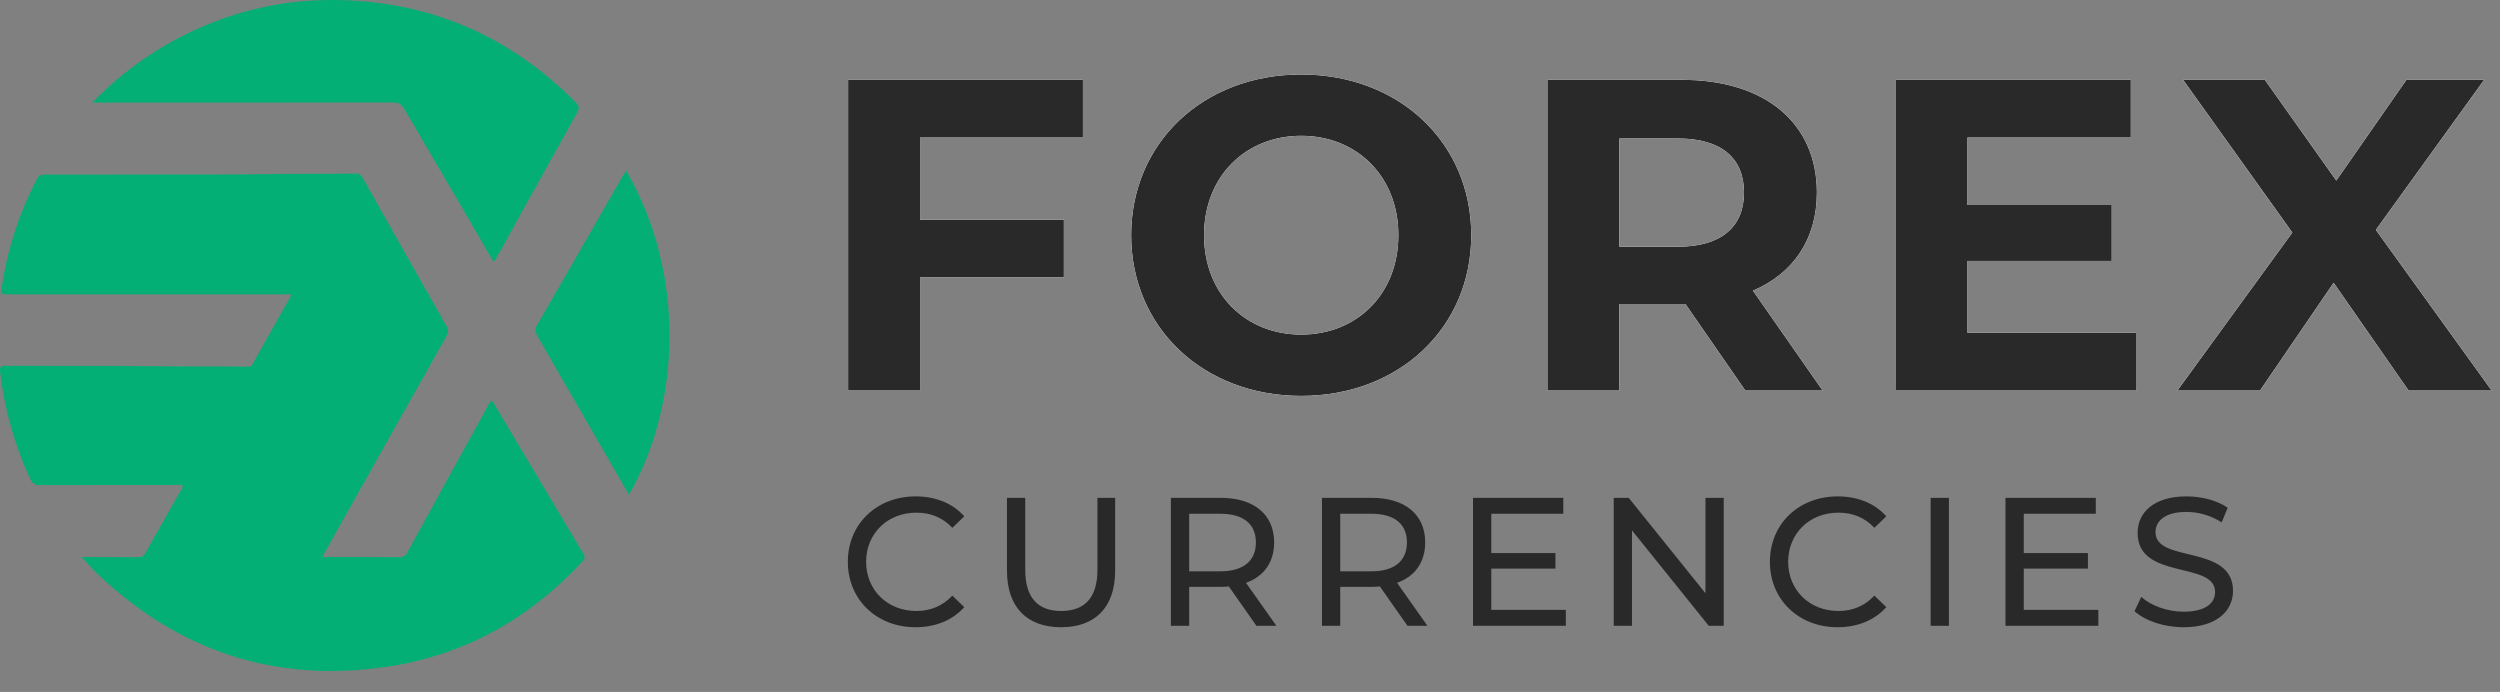 <svg viewBox="0 0 112 31" fill="none" xmlns="http://www.w3.org/2000/svg">
	<rect x="0" y="0" width="112" height="31" fill="#808080" stroke="none"/>
	<path d="M3.655 24.958C4.538 24.958 5.35 24.953 6.162 24.962C6.336 24.962 6.434 24.919 6.523 24.759C7.04 23.829 7.571 22.906 8.096 21.98C8.236 21.732 8.234 21.729 7.947 21.729C5.897 21.729 3.845 21.724 1.794 21.735C1.558 21.735 1.448 21.658 1.351 21.45C0.647 19.934 0.193 18.314 0.005 16.652C-0.02 16.434 0.043 16.383 0.256 16.387C2.533 16.398 4.81 16.382 7.087 16.407C8.415 16.421 9.742 16.407 11.07 16.423C11.16 16.423 11.241 16.441 11.3 16.335C11.88 15.298 12.466 14.264 13.053 13.222C12.933 13.156 12.825 13.186 12.722 13.185C8.602 13.184 4.482 13.184 0.362 13.185C0.023 13.185 0.03 13.185 0.078 12.862C0.327 11.181 0.855 9.554 1.64 8.047C1.725 7.885 1.819 7.82 2.009 7.821C3.735 7.826 5.461 7.821 7.186 7.817C8.849 7.813 10.511 7.824 12.173 7.797C13.42 7.776 14.666 7.797 15.913 7.776C16.078 7.776 16.167 7.822 16.249 7.968C17.495 10.186 18.747 12.401 20.003 14.612C20.103 14.787 20.087 14.908 19.994 15.074C18.189 18.272 16.388 21.471 14.591 24.673C14.547 24.75 14.508 24.83 14.468 24.905C14.531 24.99 14.609 24.955 14.674 24.955C15.75 24.955 16.824 24.952 17.899 24.962C18.082 24.962 18.168 24.899 18.25 24.747C19.445 22.563 20.645 20.382 21.849 18.203C21.896 18.118 21.945 18.034 21.994 17.949C22.102 17.975 22.118 18.064 22.156 18.128C23.486 20.36 24.816 22.592 26.146 24.825C26.228 24.961 26.209 25.03 26.11 25.137C23.688 27.754 20.732 29.4 17.195 29.892C12.256 30.579 7.977 29.15 4.37 25.71C4.134 25.488 3.923 25.242 3.655 24.958Z" fill="#04AF76" />
	<path d="M4.133 4.597C5.283 3.406 6.62 2.411 8.092 1.653C10.225 0.557 12.494 -0.006 14.889 5.49056e-05C19.154 0.012 22.782 1.561 25.79 4.583C25.951 4.745 25.96 4.863 25.849 5.061C24.665 7.179 23.486 9.299 22.314 11.423C22.26 11.517 22.206 11.609 22.152 11.704C22.026 11.662 22.004 11.542 21.952 11.455C20.67 9.267 19.392 7.078 18.118 4.887C17.983 4.659 17.843 4.589 17.585 4.589C13.231 4.598 8.876 4.6 4.521 4.595L4.133 4.597Z" fill="#04AF76" />
	<path d="M28.048 7.639C30.794 12.36 30.441 18.275 28.175 22.16L27.43 20.869C26.308 18.923 25.186 16.977 24.062 15.033C23.965 14.866 23.954 14.747 24.056 14.571C25.343 12.346 26.623 10.118 27.898 7.888C27.942 7.812 27.99 7.737 28.048 7.639Z" fill="#04AF76" />
	<path d="M48.515 6.163V3.578H37.997V17.497H41.218V12.426H47.66V9.841H41.218V6.163H48.515ZM58.295 17.735C62.669 17.735 65.91 14.693 65.91 10.537C65.91 6.382 62.669 3.339 58.295 3.339C53.9 3.339 50.679 6.402 50.679 10.537C50.679 14.673 53.9 17.735 58.295 17.735ZM58.295 14.991C55.809 14.991 53.94 13.182 53.94 10.537C53.94 7.893 55.809 6.083 58.295 6.083C60.78 6.083 62.649 7.893 62.649 10.537C62.649 13.182 60.78 14.991 58.295 14.991ZM81.653 17.497L78.531 13.023C80.341 12.247 81.394 10.716 81.394 8.628C81.394 5.507 79.068 3.578 75.35 3.578H69.325V17.497H72.546V13.619H75.35H75.509L78.193 17.497H81.653ZM78.133 8.628C78.133 10.14 77.139 11.054 75.171 11.054H72.546V6.203H75.171C77.139 6.203 78.133 7.097 78.133 8.628ZM88.142 14.912V11.691H94.604V9.185H88.142V6.163H95.459V3.578H84.94V17.497H95.717V14.912H88.142ZM111.625 17.497L106.436 10.299L111.287 3.578H107.808L104.666 8.092L101.465 3.578H97.806L102.698 10.418L97.548 17.497H101.246L104.547 12.665L107.907 17.497H111.625Z" fill="white" />
	<path d="M48.515 6.163V3.578H37.997V17.497H41.218V12.426H47.66V9.841H41.218V6.163H48.515ZM58.295 17.735C62.669 17.735 65.91 14.693 65.91 10.537C65.91 6.382 62.669 3.339 58.295 3.339C53.9 3.339 50.679 6.402 50.679 10.537C50.679 14.673 53.9 17.735 58.295 17.735ZM58.295 14.991C55.809 14.991 53.94 13.182 53.94 10.537C53.94 7.893 55.809 6.083 58.295 6.083C60.78 6.083 62.649 7.893 62.649 10.537C62.649 13.182 60.78 14.991 58.295 14.991ZM81.653 17.497L78.531 13.023C80.341 12.247 81.394 10.716 81.394 8.628C81.394 5.507 79.068 3.578 75.35 3.578H69.325V17.497H72.546V13.619H75.35H75.509L78.193 17.497H81.653ZM78.133 8.628C78.133 10.14 77.139 11.054 75.171 11.054H72.546V6.203H75.171C77.139 6.203 78.133 7.097 78.133 8.628ZM88.142 14.912V11.691H94.604V9.185H88.142V6.163H95.459V3.578H84.94V17.497H95.717V14.912H88.142ZM111.625 17.497L106.436 10.299L111.287 3.578H107.808L104.666 8.092L101.465 3.578H97.806L102.698 10.418L97.548 17.497H101.246L104.547 12.665L107.907 17.497H111.625Z" fill="white" />
	<path d="M48.515 6.163V3.578H37.997V17.497H41.218V12.426H47.66V9.841H41.218V6.163H48.515ZM58.295 17.735C62.669 17.735 65.91 14.693 65.91 10.537C65.91 6.382 62.669 3.339 58.295 3.339C53.9 3.339 50.679 6.402 50.679 10.537C50.679 14.673 53.9 17.735 58.295 17.735ZM58.295 14.991C55.809 14.991 53.94 13.182 53.94 10.537C53.94 7.893 55.809 6.083 58.295 6.083C60.78 6.083 62.649 7.893 62.649 10.537C62.649 13.182 60.78 14.991 58.295 14.991ZM81.653 17.497L78.531 13.023C80.341 12.247 81.394 10.716 81.394 8.628C81.394 5.507 79.068 3.578 75.35 3.578H69.325V17.497H72.546V13.619H75.35H75.509L78.193 17.497H81.653ZM78.133 8.628C78.133 10.14 77.139 11.054 75.171 11.054H72.546V6.203H75.171C77.139 6.203 78.133 7.097 78.133 8.628ZM88.142 14.912V11.691H94.604V9.185H88.142V6.163H95.459V3.578H84.94V17.497H95.717V14.912H88.142ZM111.625 17.497L106.436 10.299L111.287 3.578H107.808L104.666 8.092L101.465 3.578H97.806L102.698 10.418L97.548 17.497H101.246L104.547 12.665L107.907 17.497H111.625Z" fill="#292929" />
	<path d="M41.013 28.1C41.905 28.1 42.675 27.789 43.199 27.2L42.666 26.684C42.224 27.151 41.684 27.372 41.054 27.372C39.76 27.372 38.802 26.438 38.802 25.169C38.802 23.9 39.76 22.967 41.054 22.967C41.684 22.967 42.224 23.18 42.666 23.646L43.199 23.131C42.675 22.541 41.905 22.238 41.021 22.238C39.277 22.238 37.983 23.474 37.983 25.169C37.983 26.864 39.277 28.1 41.013 28.1ZM47.536 28.1C49.05 28.1 49.959 27.224 49.959 25.562V22.304H49.165V25.529C49.165 26.798 48.575 27.372 47.544 27.372C46.512 27.372 45.931 26.798 45.931 25.529V22.304H45.112V25.562C45.112 27.224 46.029 28.1 47.536 28.1ZM57.181 28.035L55.821 26.111C56.624 25.824 57.082 25.186 57.082 24.301C57.082 23.057 56.182 22.304 54.692 22.304H52.456V28.035H53.275V26.291H54.692C54.814 26.291 54.937 26.283 55.052 26.274L56.288 28.035H57.181ZM54.667 25.595H53.275V23.016H54.667C55.715 23.016 56.264 23.483 56.264 24.301C56.264 25.12 55.715 25.595 54.667 25.595ZM63.948 28.035L62.589 26.111C63.391 25.824 63.849 25.186 63.849 24.301C63.849 23.057 62.949 22.304 61.459 22.304H59.224V28.035H60.042V26.291H61.459C61.582 26.291 61.704 26.283 61.819 26.274L63.055 28.035H63.948ZM61.434 25.595H60.042V23.016H61.434C62.482 23.016 63.031 23.483 63.031 24.301C63.031 25.12 62.482 25.595 61.434 25.595ZM66.81 27.322V25.472H69.683V24.776H66.81V23.016H70.036V22.304H65.991V28.035H70.15V27.322H66.81ZM76.405 22.304V26.577L72.966 22.304H72.295V28.035H73.113V23.761L76.552 28.035H77.223V22.304H76.405ZM82.32 28.1C83.213 28.1 83.982 27.789 84.506 27.2L83.974 26.684C83.532 27.151 82.992 27.372 82.361 27.372C81.067 27.372 80.11 26.438 80.11 25.169C80.11 23.9 81.067 22.967 82.361 22.967C82.992 22.967 83.532 23.18 83.974 23.646L84.506 23.131C83.982 22.541 83.213 22.238 82.328 22.238C80.585 22.238 79.291 23.474 79.291 25.169C79.291 26.864 80.585 28.1 82.32 28.1ZM86.493 28.035H87.312V22.304H86.493V28.035ZM90.665 27.322V25.472H93.539V24.776H90.665V23.016H93.891V22.304H89.846V28.035H94.005V27.322H90.665ZM97.82 28.1C99.335 28.1 100.039 27.347 100.039 26.471C100.039 24.367 96.567 25.243 96.567 23.843C96.567 23.343 96.985 22.934 97.959 22.934C98.467 22.934 99.032 23.081 99.531 23.401L99.801 22.746C99.326 22.418 98.63 22.238 97.959 22.238C96.453 22.238 95.765 22.991 95.765 23.876C95.765 26.004 99.236 25.12 99.236 26.52C99.236 27.02 98.811 27.404 97.82 27.404C97.083 27.404 96.354 27.126 95.929 26.741L95.626 27.38C96.084 27.805 96.944 28.1 97.82 28.1Z" fill="#292929" />
</svg>
